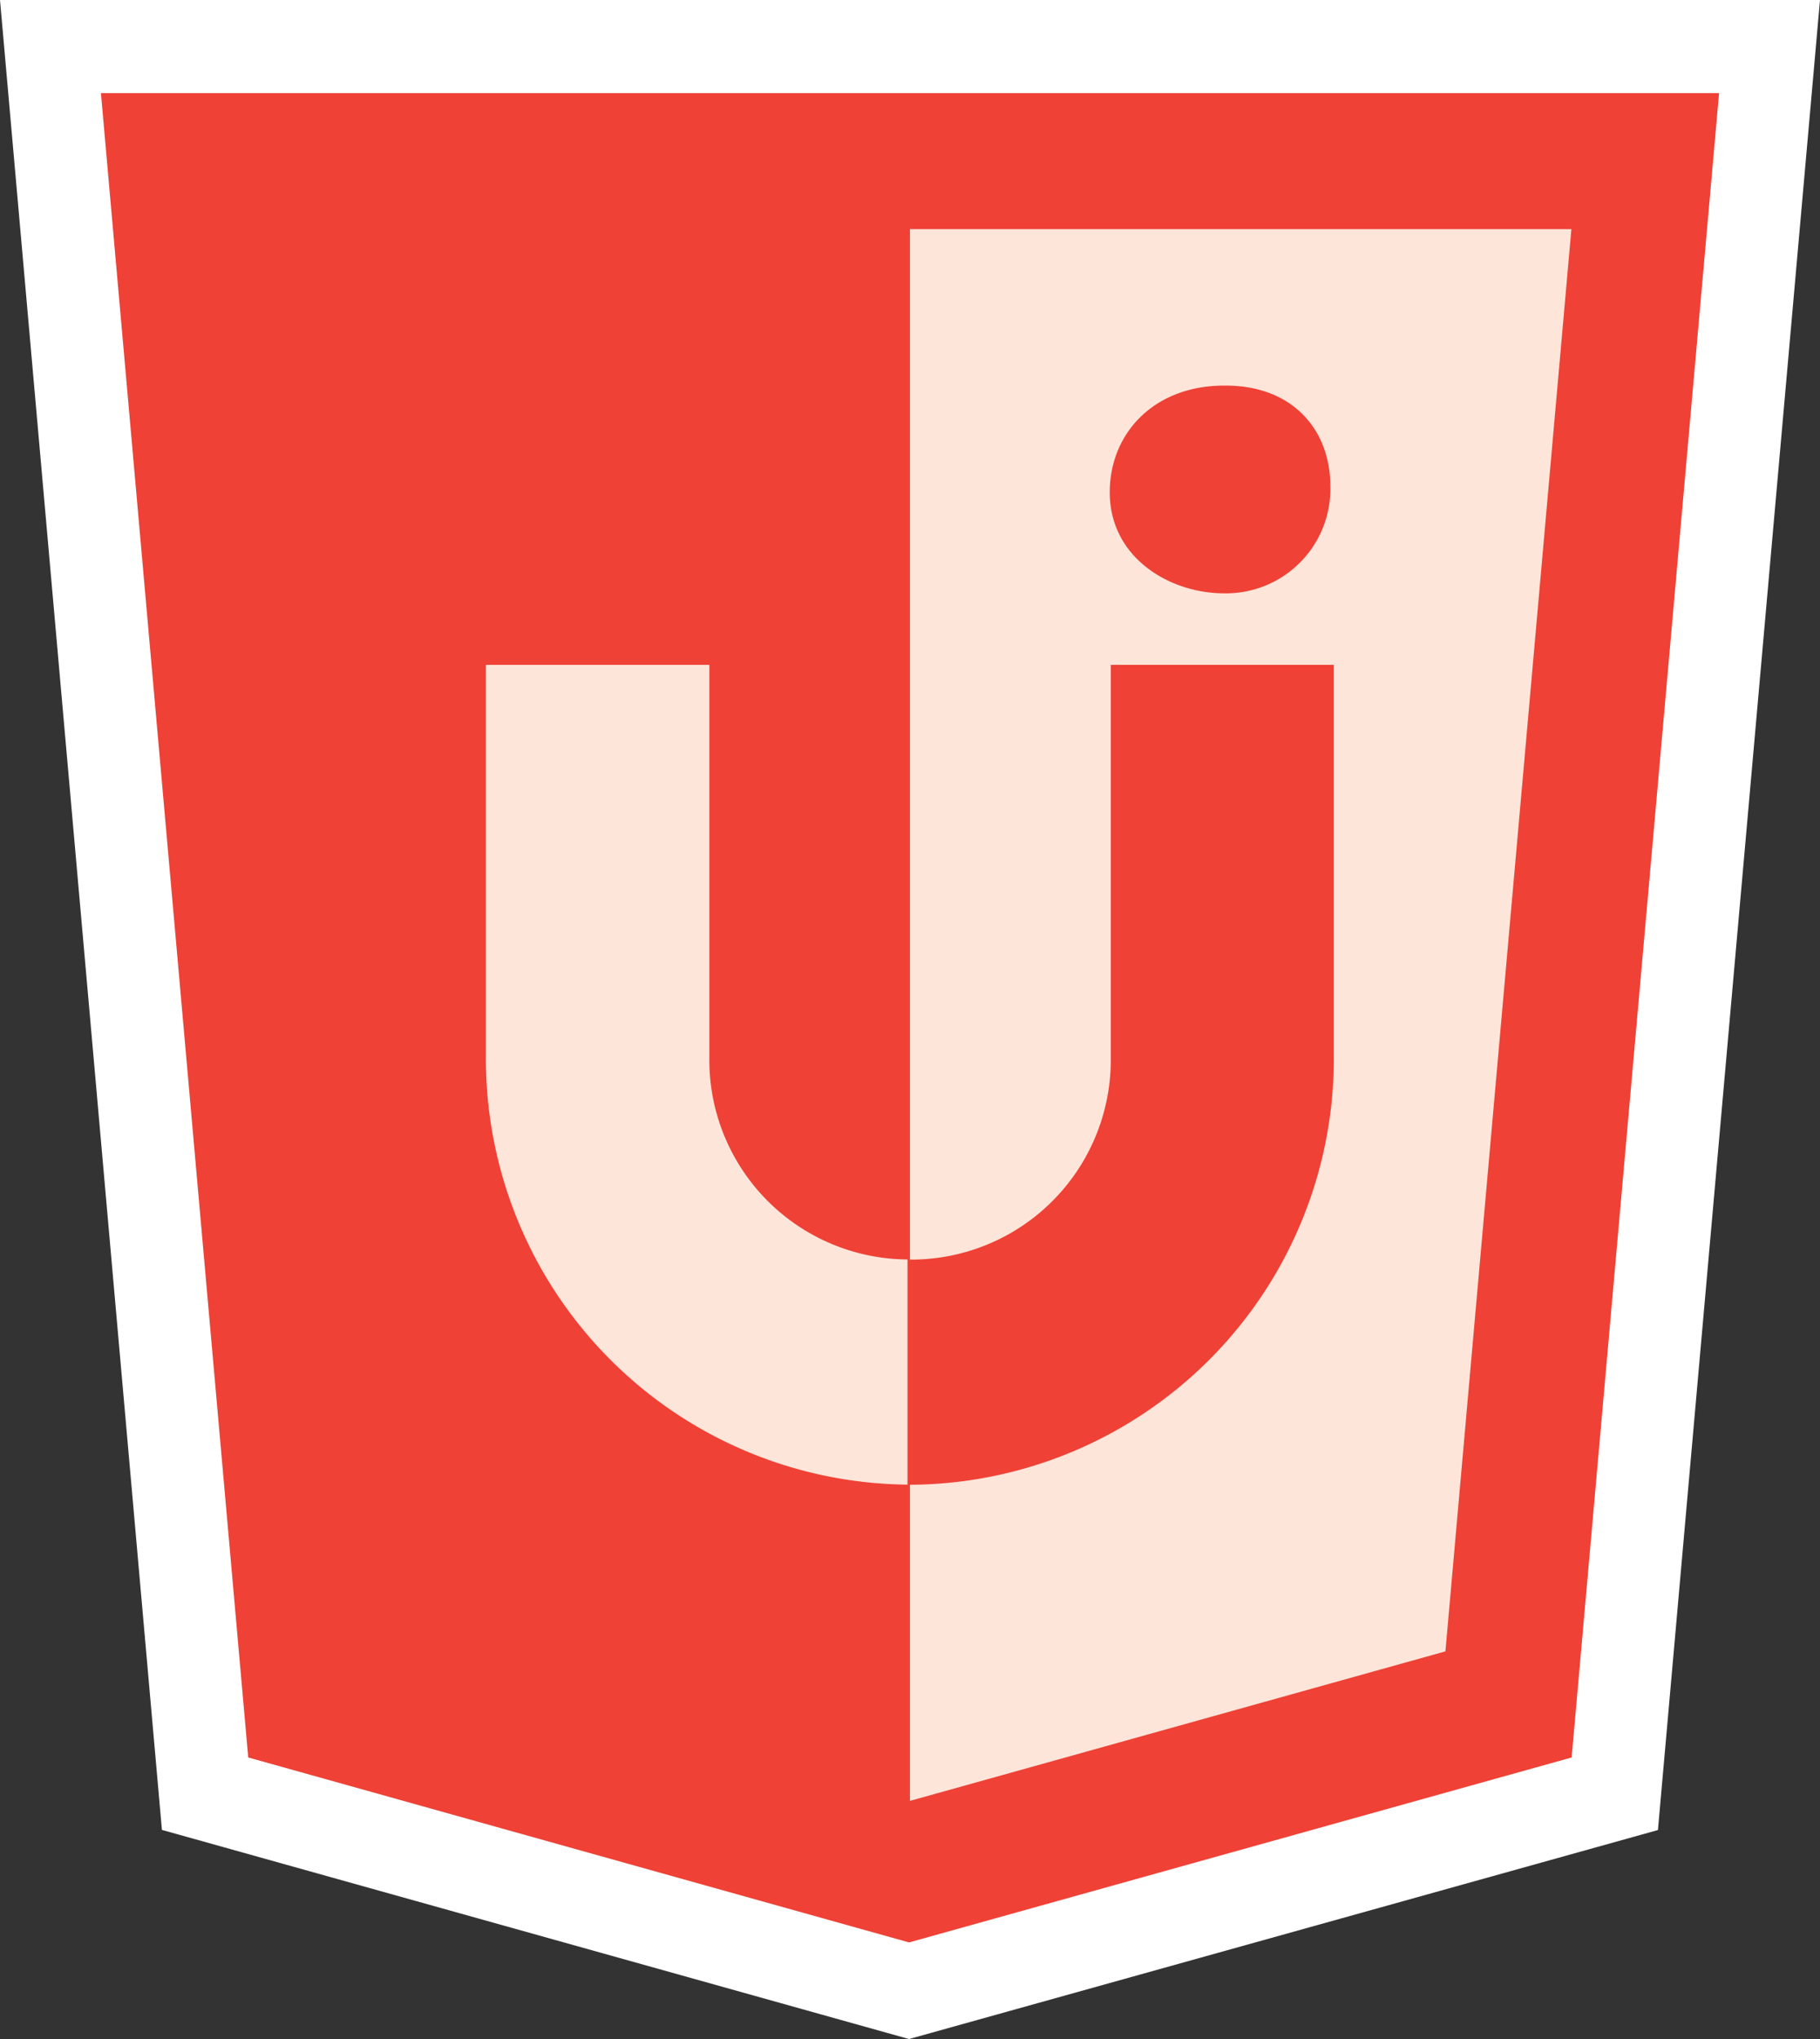 <svg xmlns="http://www.w3.org/2000/svg" viewBox="0 0 141.73 158.74"><rect x="0" y="0" width="141.73" height="158.74" fill="#333333" stroke="none"/><defs><style>.cls-1{fill:#fff;}.cls-2{fill:#ef4136;}.cls-3{fill:#fee5d9;}</style></defs><title>logo50x56mm</title><g id="Layer_2" data-name="Layer 2"><g id="Layer_1-2" data-name="Layer 1"><path class="cls-1" d="M70.79,158.74,12.61,142.46,0,0H141.73L129.11,142.47Z"/><g id="svg3476"><g id="layer1"><g id="g3013"><path id="polygon2989" class="cls-2" d="M133.87,7.25,122.39,136.82l-51.6,14.4-51.46-14.4L7.86,7.25Z"/><path id="polygon2991" class="cls-3" d="M112.56,128.56l9.81-110.72H70.86V140.2Z"/></g></g></g><path class="cls-2" d="M86.5,51.76V82.31A15.54,15.54,0,0,1,70.87,98.06h-.2v17.53h.2a33.17,33.17,0,0,0,33-33.28V51.76Z"/><path class="cls-2" d="M95.31,46.19a8.13,8.13,0,0,0,8.29-8.32c0-4.47-3-7.85-8.14-7.85h-.15c-5.42,0-8.89,3.69-8.89,8.31C86.42,43.42,91.09,46.19,95.31,46.19Z"/><path class="cls-3" d="M55.24,82.31V51.76H37.84V82.31a33.15,33.15,0,0,0,32.83,33.27V98.05A15.53,15.53,0,0,1,55.24,82.31Z"/></g></g></svg>